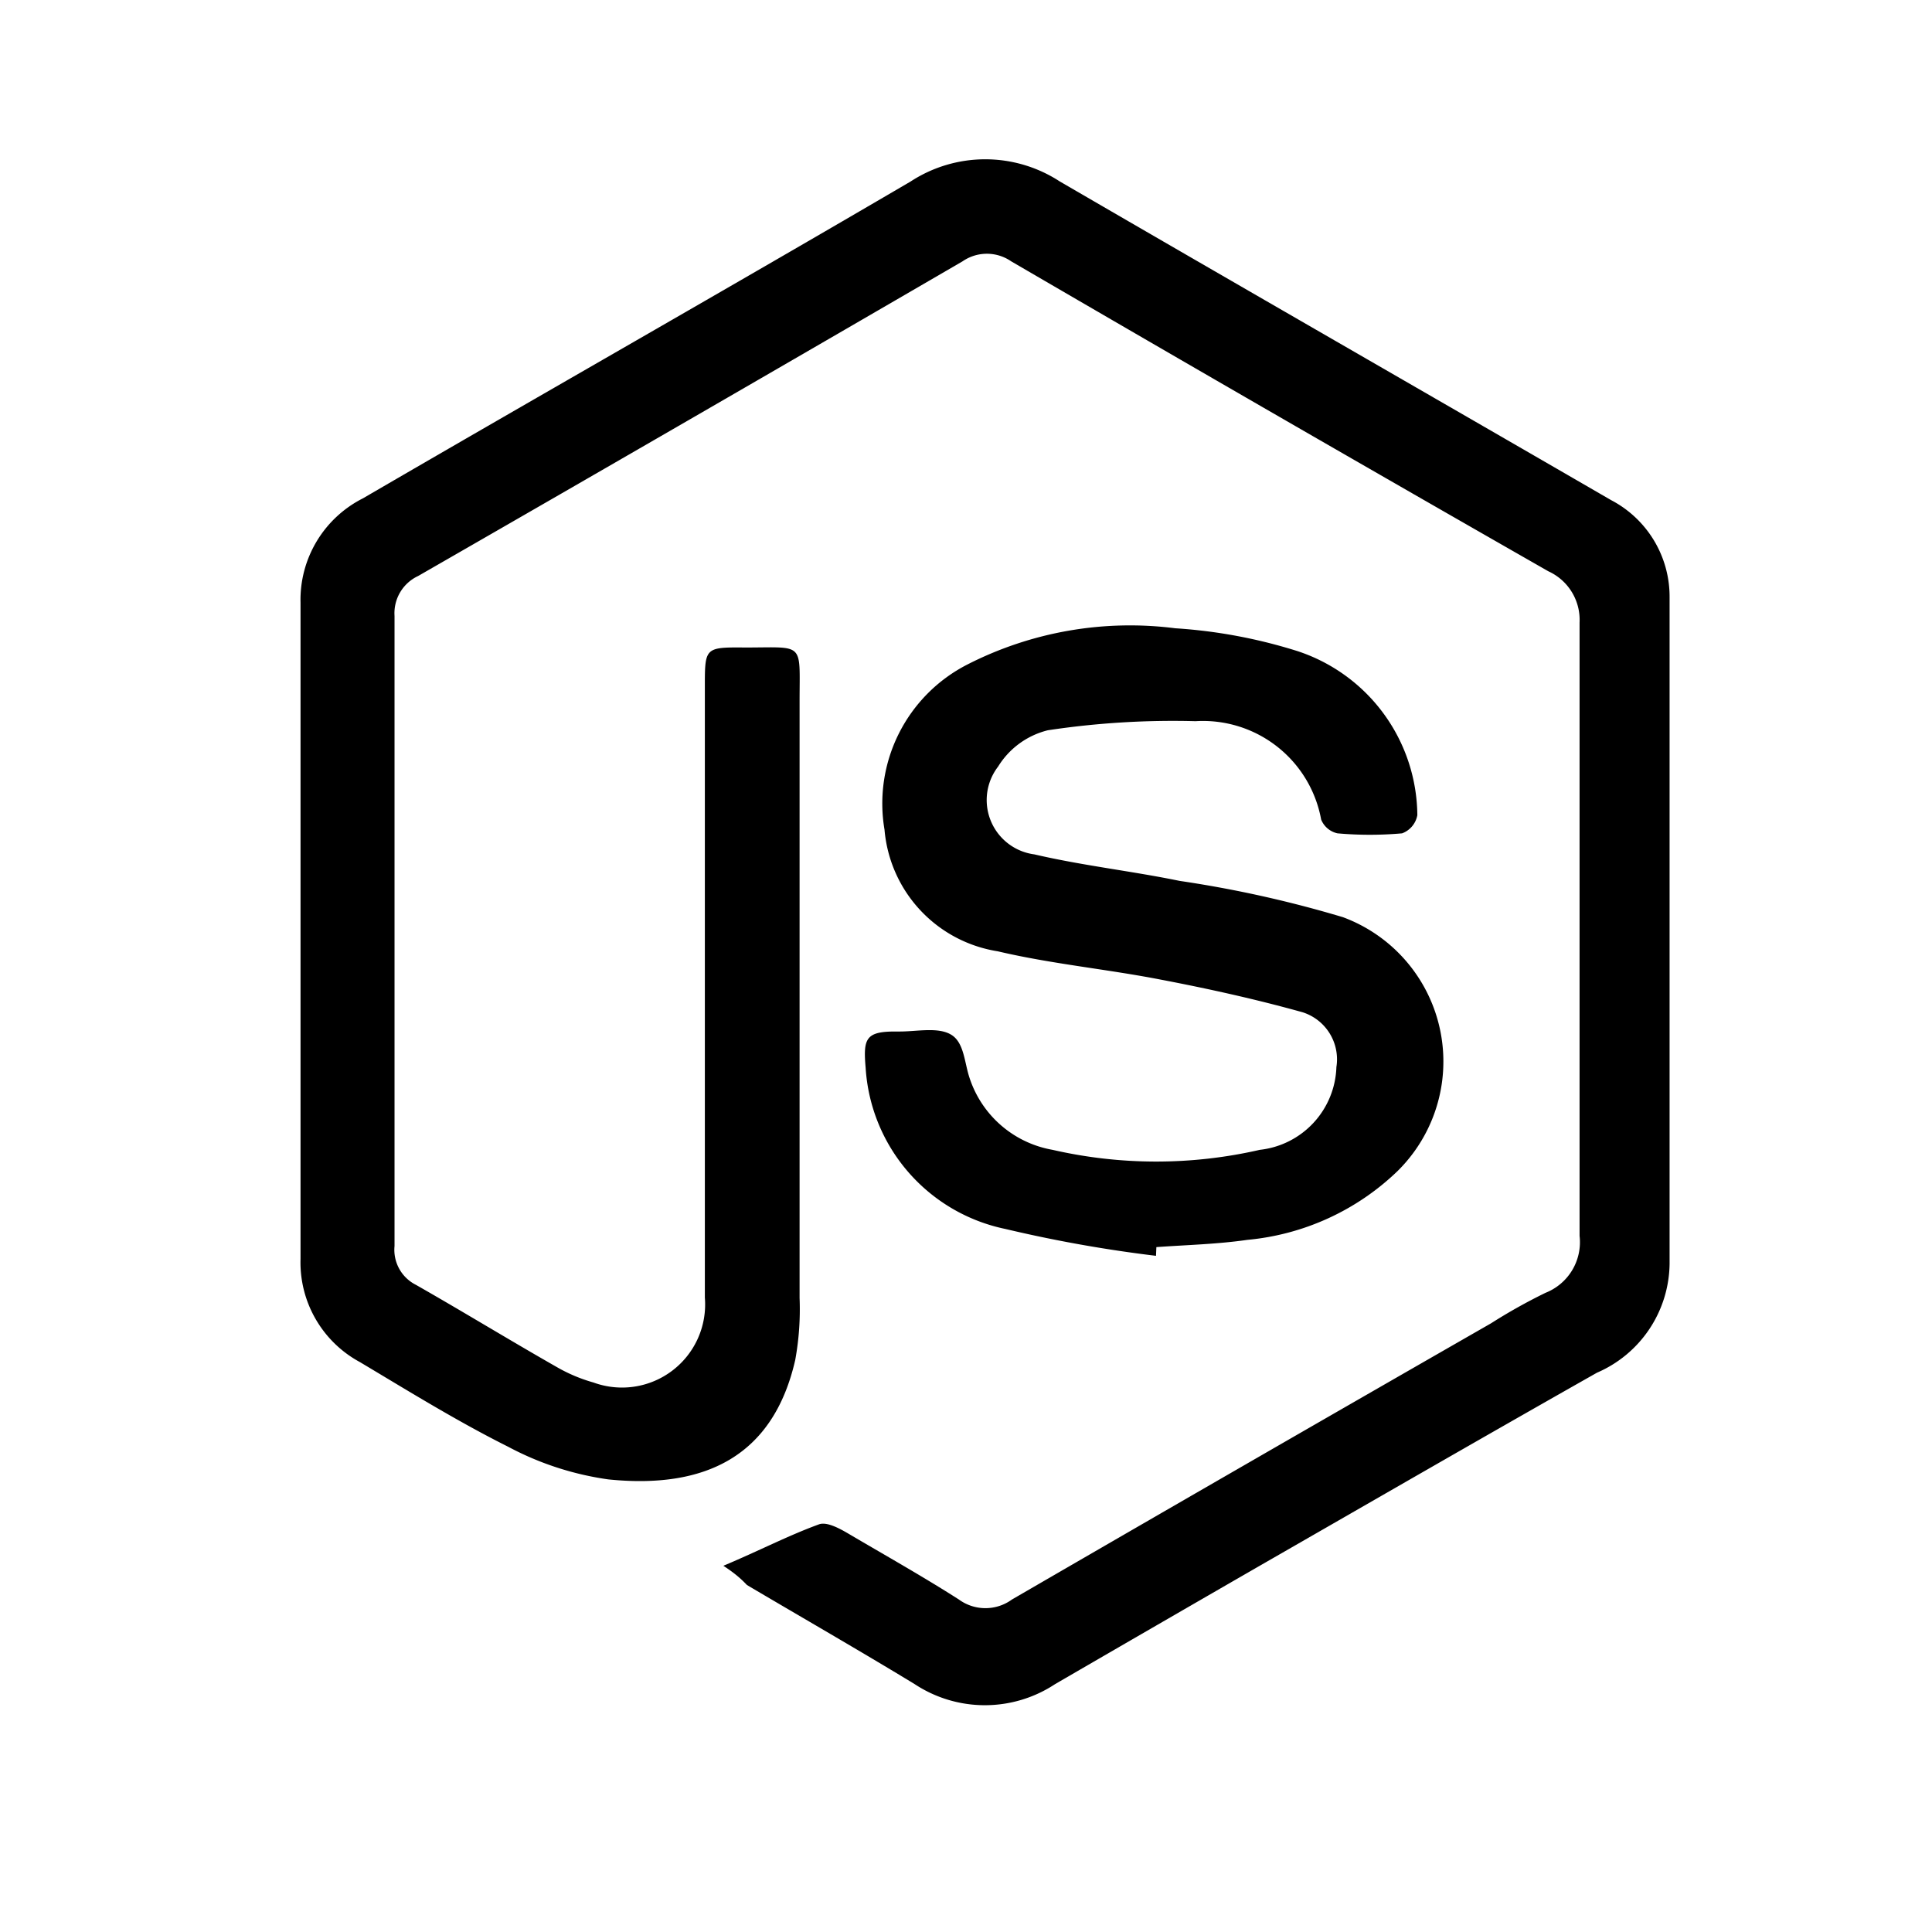 <svg xmlns="http://www.w3.org/2000/svg" viewBox="0 0 53.23 53.23"><defs><style>.cls-1{fill:none;}</style></defs><title>icn_node-bw</title><g id="Layer_2" data-name="Layer 2"><g id="Layer_1-2" data-name="Layer 1"><rect class="cls-1" width="53.23" height="53.23"/><g id="rdnKvm.tif"><path d="M19.93,43.14c1-.42,1.78-.83,2.63-1.14.21-.08.55.1.79.24,1,.59,2.07,1.19,3.07,1.83a1.24,1.24,0,0,0,1.46,0q6.59-3.82,13.2-7.61a15.3,15.3,0,0,1,1.5-.84,1.5,1.5,0,0,0,.94-1.57q0-8.45,0-16.9a1.47,1.47,0,0,0-.86-1.41q-7.42-4.24-14.8-8.54a1.18,1.18,0,0,0-1.34,0q-7.5,4.36-15,8.67a1.13,1.13,0,0,0-.65,1.1q0,8.68,0,17.36a1.08,1.08,0,0,0,.59,1.07c1.3.74,2.59,1.53,3.89,2.27a4.4,4.4,0,0,0,1,.42,2.29,2.29,0,0,0,3.07-2.34q0-8.42,0-16.83c0-1.08,0-1.09,1.11-1.08,1.65,0,1.5-.17,1.5,1.48q0,8.22,0,16.44a7.79,7.79,0,0,1-.12,1.71c-.61,2.67-2.5,3.56-5.15,3.29A8.3,8.3,0,0,1,14,39.86c-1.4-.7-2.74-1.53-4.08-2.33a3.12,3.12,0,0,1-1.64-2.84q0-9,0-18.09A3.13,3.13,0,0,1,10,13.73C15,10.82,20.07,7.94,25.09,5A3.76,3.76,0,0,1,29.2,5c5.06,2.94,10.13,5.85,15.19,8.78A3,3,0,0,1,46,16.46q0,9.18,0,18.36a3.31,3.31,0,0,1-2,3c-3.11,1.76-6.21,3.55-9.31,5.33q-2.81,1.62-5.62,3.25a3.51,3.51,0,0,1-3.87,0c-1.53-.93-3.08-1.82-4.62-2.73C20.4,43.48,20.22,43.33,19.93,43.14Z"/><path d="M31.85,34.6a37.33,37.33,0,0,1-4.15-.74,4.84,4.84,0,0,1-3.85-4.44c-.07-.8,0-1,.81-1h.13c.48,0,1.06-.13,1.42.09s.36.78.51,1.21A2.94,2.94,0,0,0,29,31.68a12.78,12.78,0,0,0,5.71,0,2.37,2.37,0,0,0,2.11-2.28,1.36,1.36,0,0,0-.93-1.51c-1.29-.36-2.6-.65-3.91-.9-1.49-.29-3-.43-4.49-.78a3.71,3.71,0,0,1-3.12-3.35,4.3,4.3,0,0,1,2.28-4.55,9.85,9.85,0,0,1,5.73-1,14.18,14.18,0,0,1,3.37.63,4.8,4.8,0,0,1,3.3,4.52.66.66,0,0,1-.42.5,10.06,10.06,0,0,1-1.78,0,.63.63,0,0,1-.45-.38,3.31,3.31,0,0,0-3.46-2.71,23.13,23.13,0,0,0-4.07.25,2.24,2.24,0,0,0-1.37,1,1.51,1.51,0,0,0,1,2.42c1.33.31,2.69.46,4,.73a31.86,31.86,0,0,1,4.5,1,4.24,4.24,0,0,1,1.5,7,6.87,6.87,0,0,1-4.13,1.89c-.83.12-1.67.14-2.51.2Z"/></g></g></g></svg>